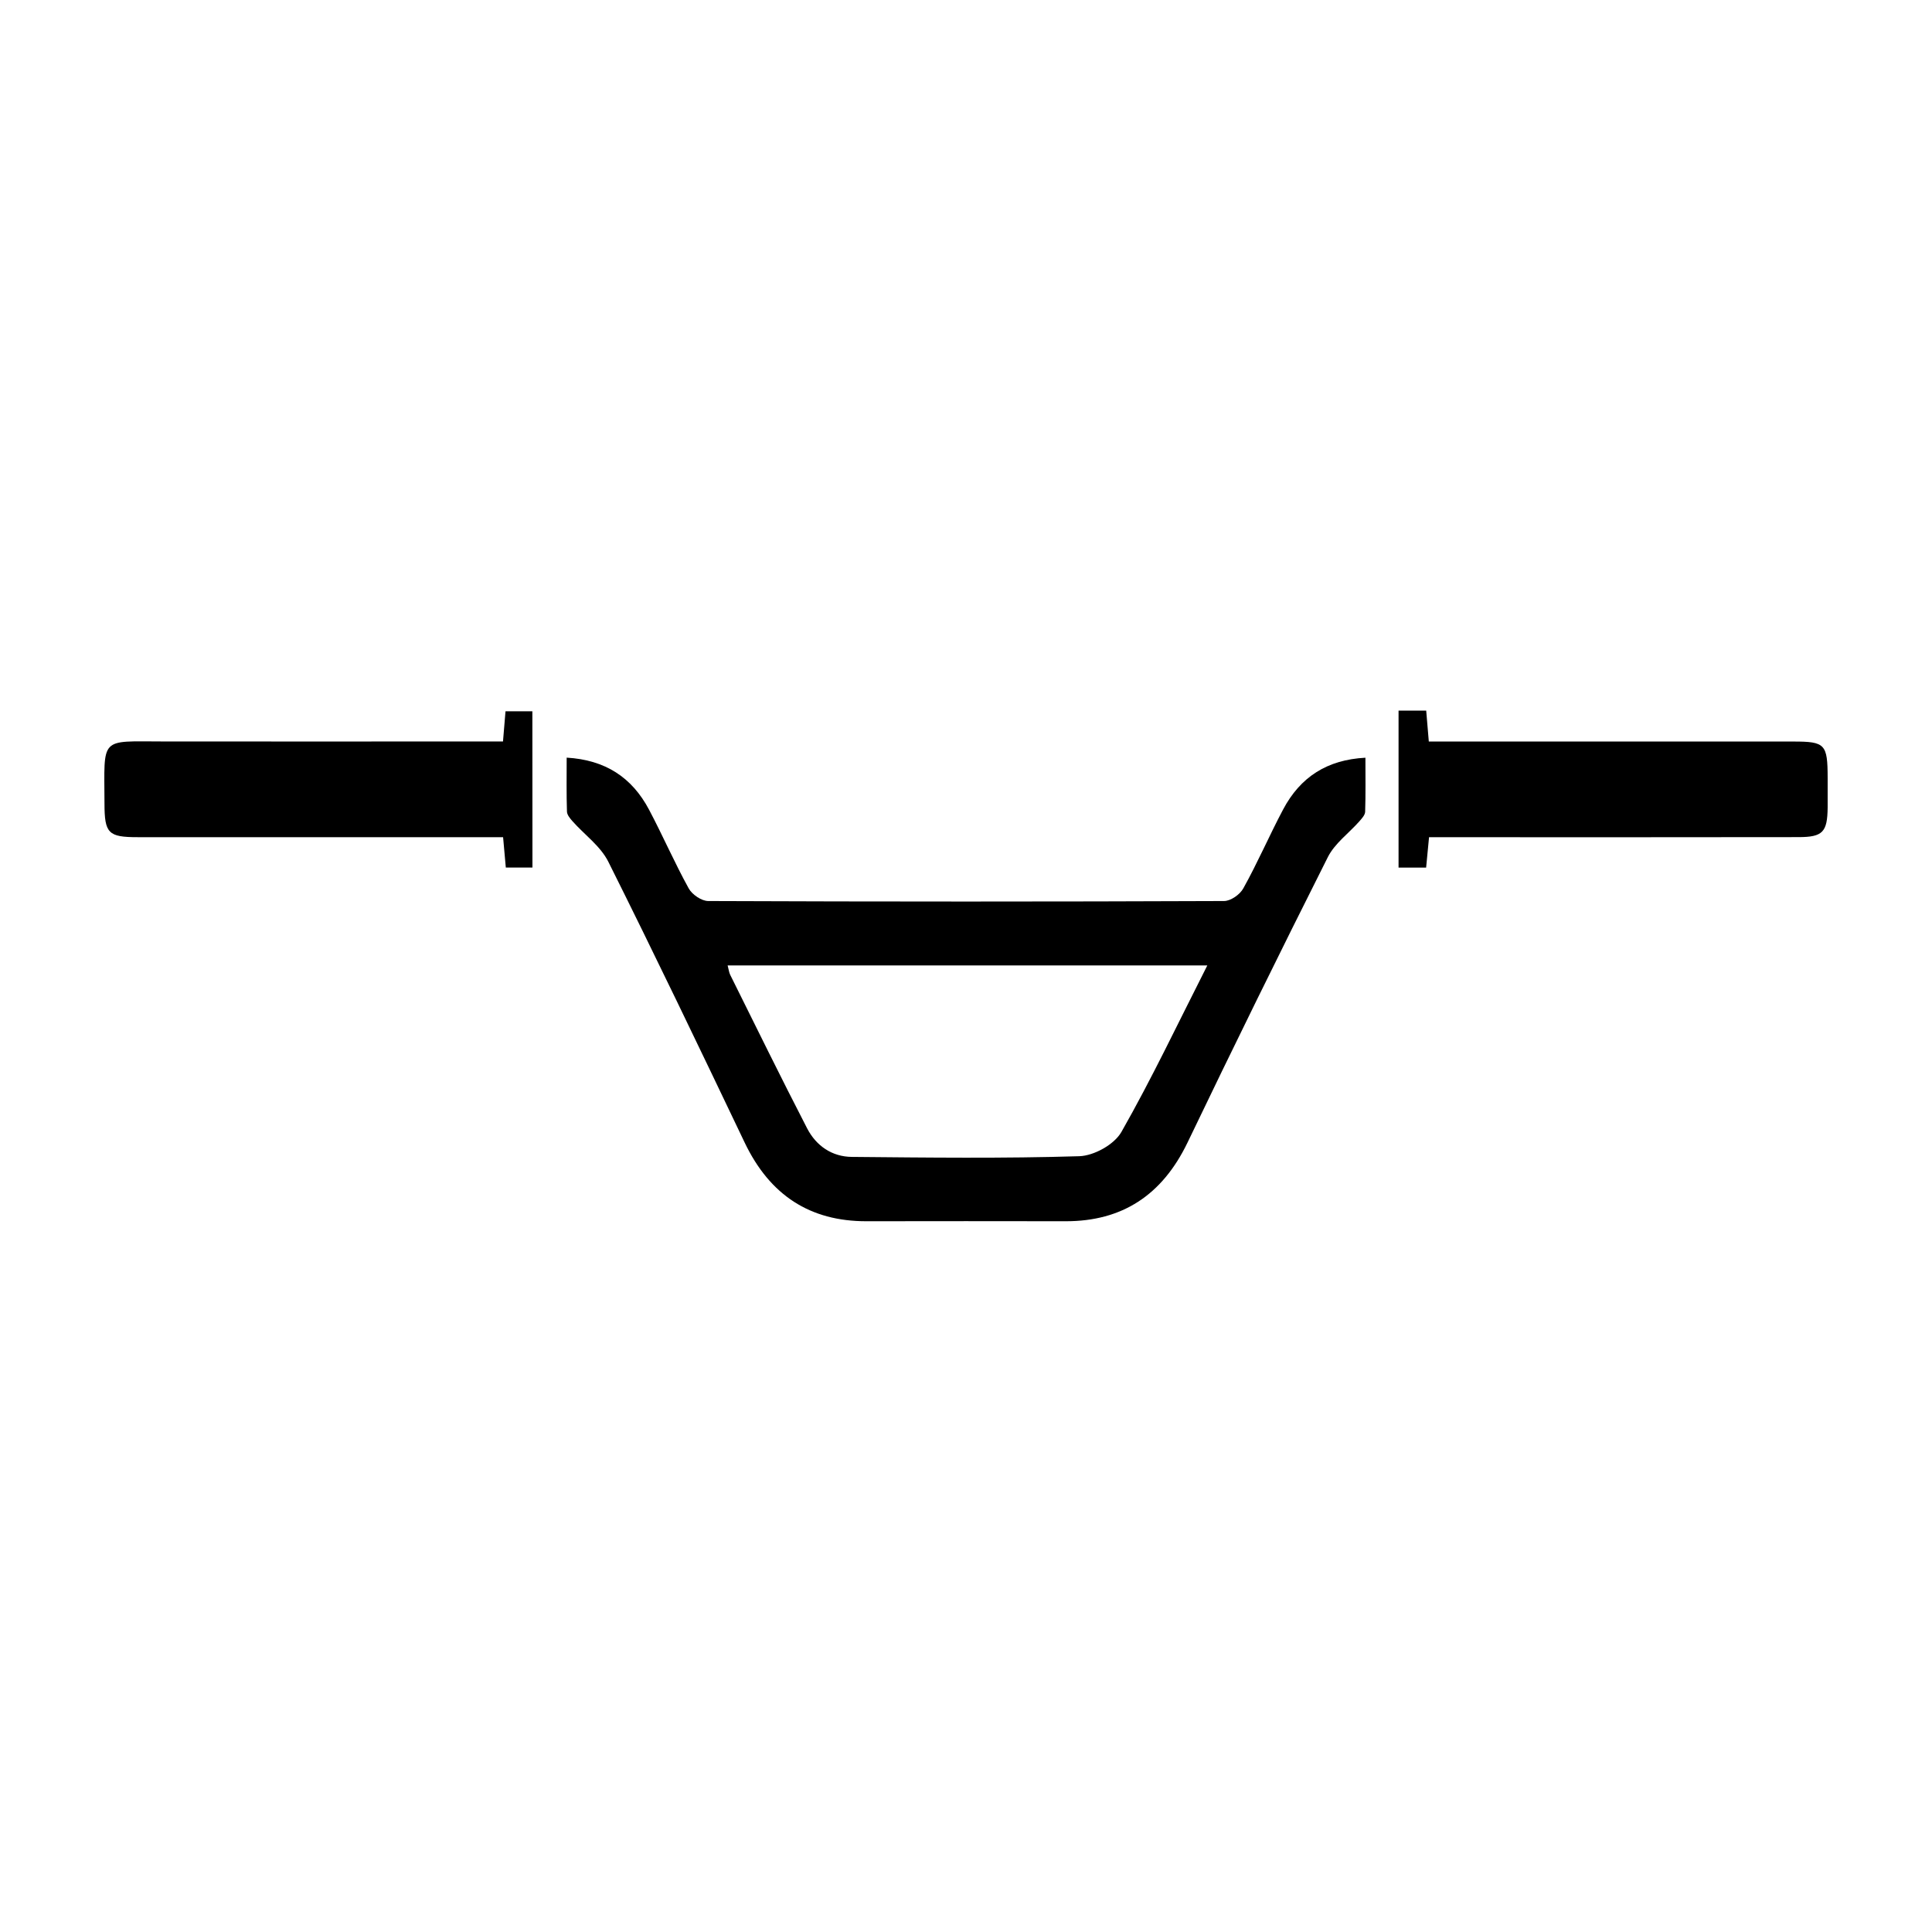 <svg id="Layer_1" data-name="Layer 1" xmlns="http://www.w3.org/2000/svg" viewBox="0 0 1000 1000"><title>handle-3</title><path d="M293.31,392.15c19.87,1.18,33.74,10.1,42.67,27,7.09,13.41,13.17,27.41,20.49,40.68,1.77,3.22,6.63,6.52,10.09,6.54q133.5.53,267,0c3.44,0,8.27-3.37,10-6.6C651,446.44,657,432.44,664.13,419c8.93-16.84,22.78-25.76,42.61-26.81,0,10,.15,19-.14,28-.06,1.69-1.74,3.49-3,4.93-5.46,6.19-12.71,11.36-16.32,18.54q-37,73.5-72.63,147.75c-13.15,27.26-33.89,40.75-63.07,40.7q-51.54-.09-103.08,0c-29.18.05-50-13.4-63.06-40.72-23.21-48.61-46.49-97.2-70.57-145.35-4.06-8.12-12.31-13.95-18.52-20.95-1.26-1.42-2.84-3.3-2.89-5C293.16,411.13,293.31,402.1,293.31,392.15ZM624.91,499.7H376.62c.6,2.27.74,3.7,1.34,4.89,13.18,26.5,26.2,53.09,39.77,79.38,4.75,9.22,13,14.75,23.17,14.84,39.25.36,78.53.85,117.75-.36,7.55-.24,18.05-6,21.78-12.54C596.08,558.45,609.67,529.72,624.91,499.7Z"/><path d="M275.59,449.05H261.81c-.46-5.1-.87-9.73-1.41-15.73H247.89q-88.33,0-176.66,0c-15.2,0-17.13-2-17.15-17.42C54,381,51.27,383.76,84.35,383.78q82,.06,164,0h12c.45-5.43.83-10,1.3-15.61h13.9Z"/><path d="M723.89,367.82H738.2c.43,5,.82,9.66,1.35,16H928.26c16.47,0,17.7,1.32,17.73,18.88,0,5.11,0,10.21,0,15.32-.15,12.66-2.53,15.25-15,15.27q-89.4.11-178.79.05H739.67c-.58,6-1,10.59-1.51,15.72H723.89Z"/></svg>